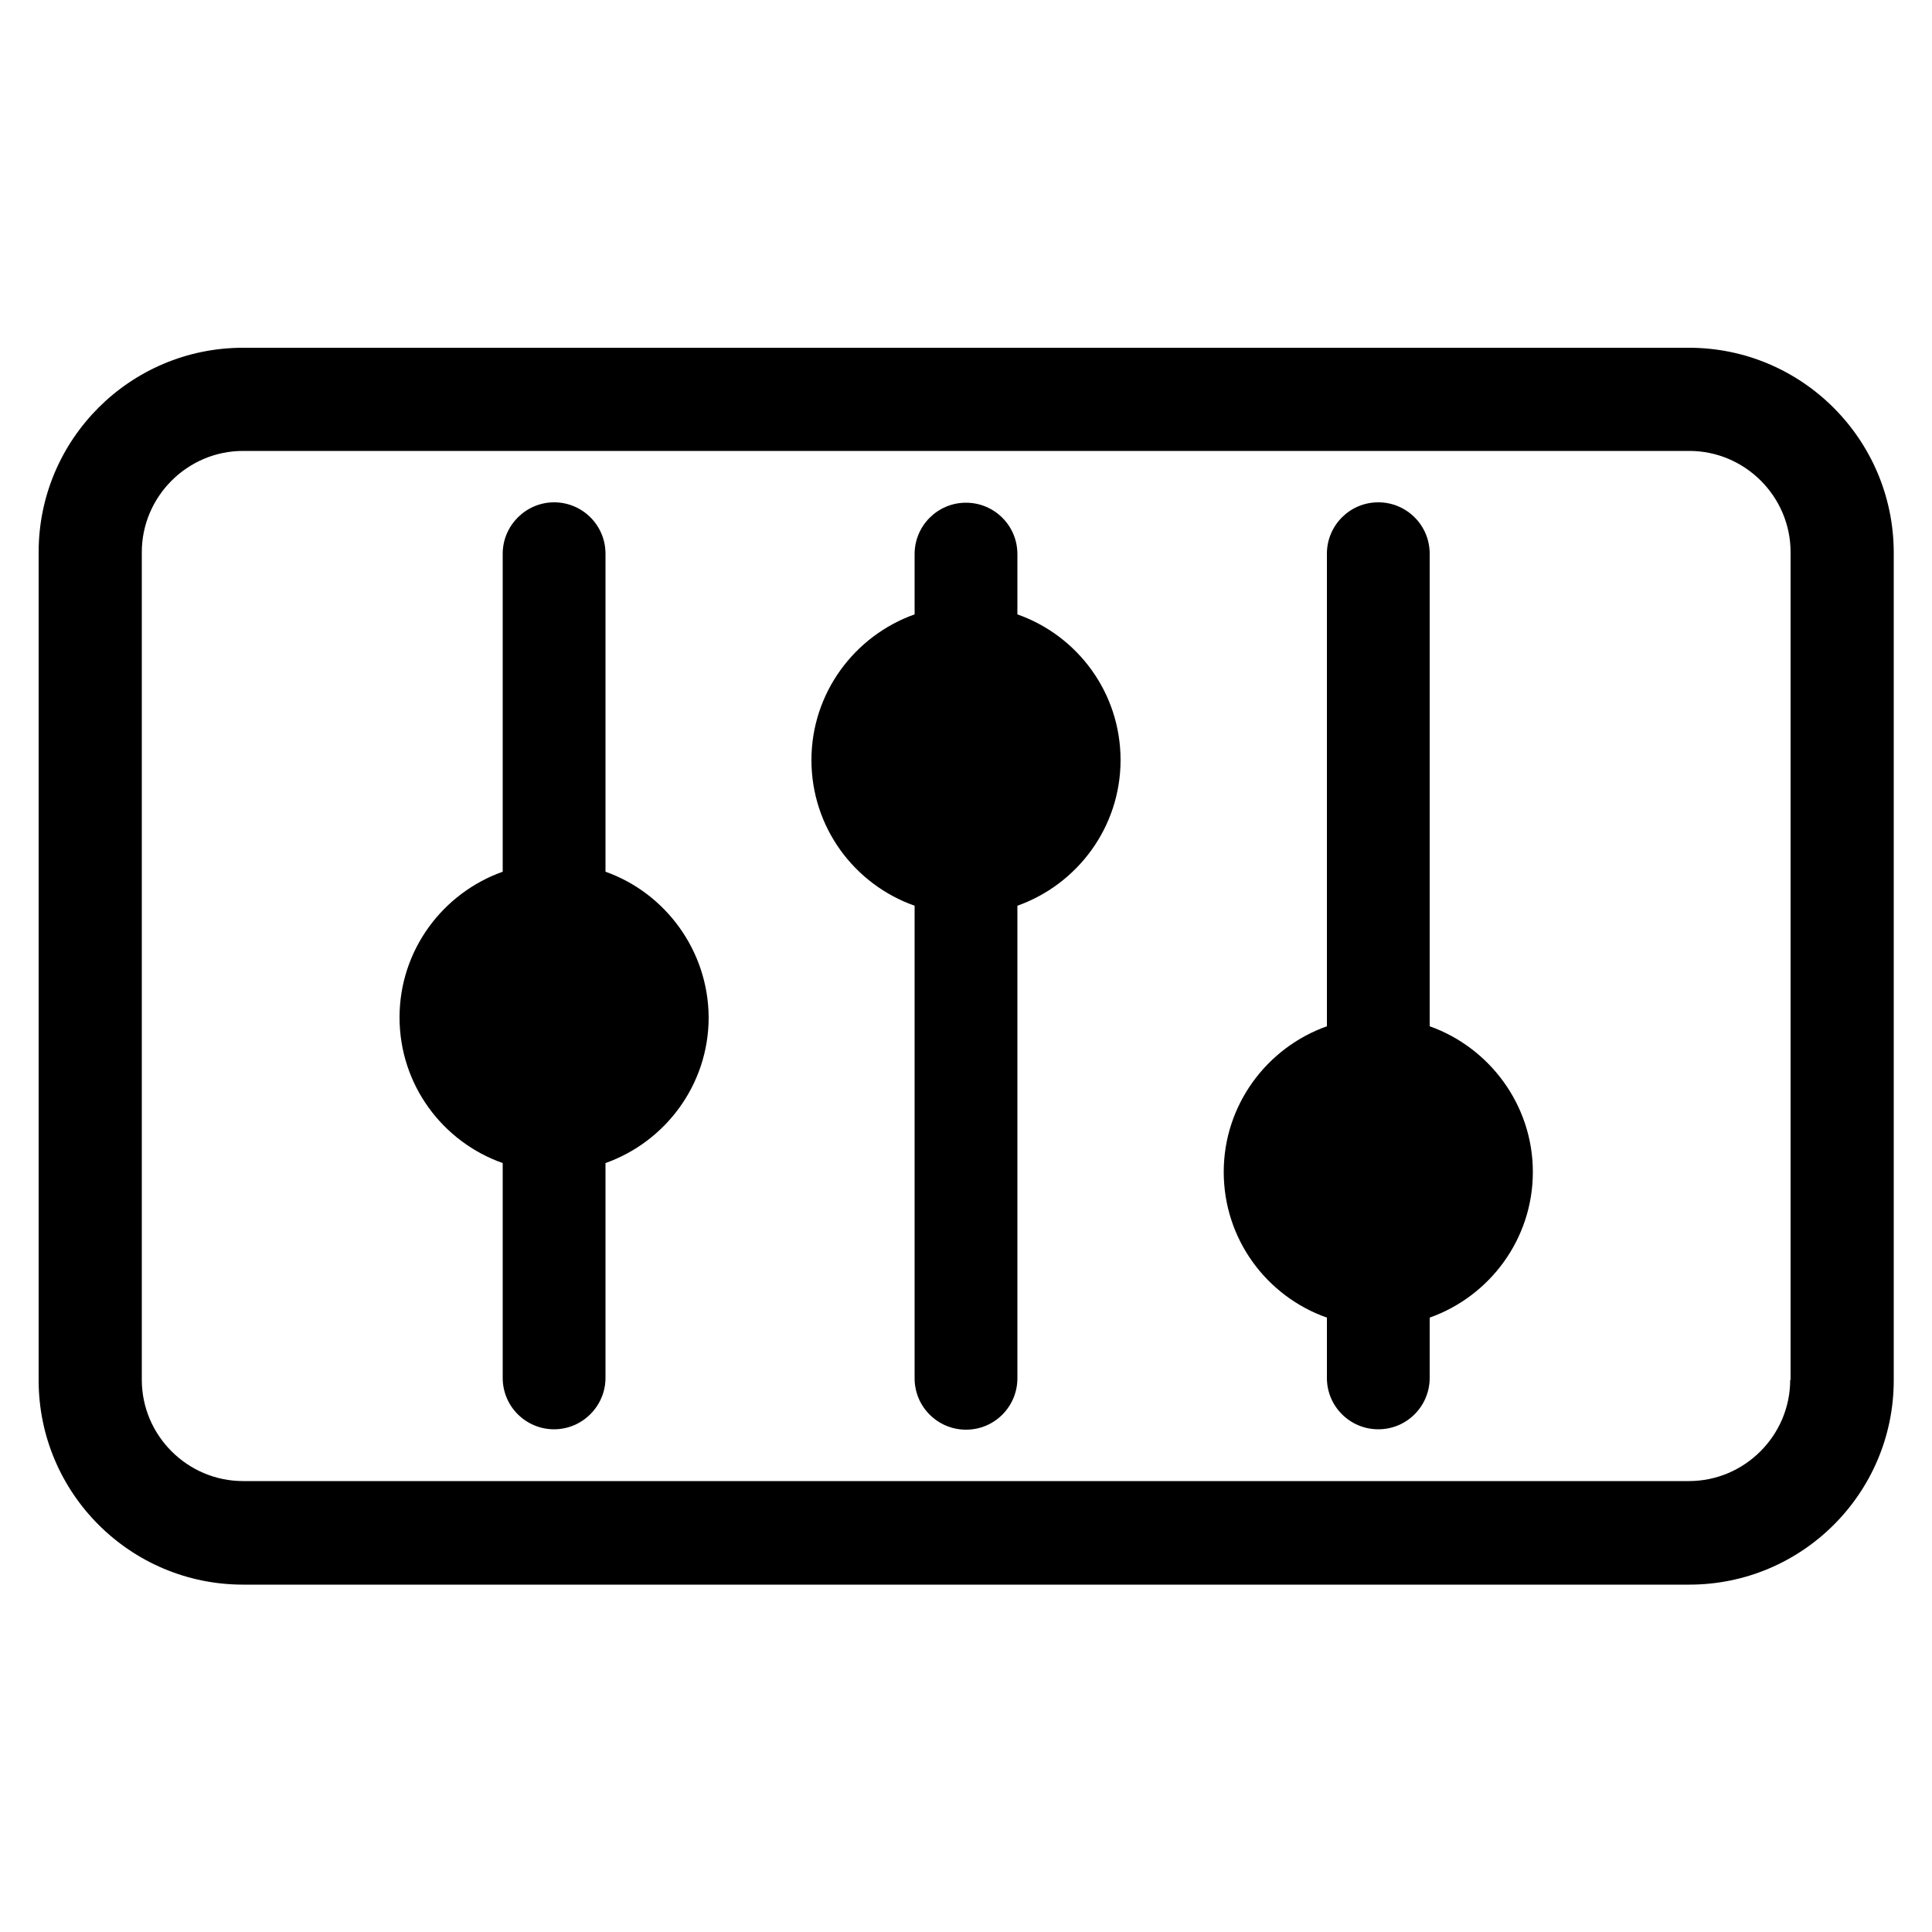 <?xml version="1.0" encoding="utf-8"?>
<!-- Generator: Adobe Illustrator 20.0.0, SVG Export Plug-In . SVG Version: 6.00 Build 0)  -->
<svg version="1.1" id="Calque_1" xmlns="http://www.w3.org/2000/svg" xmlns:xlink="http://www.w3.org/1999/xlink" x="0px" y="0px"
	 width="500px" height="500px" viewBox="0 0 500 500" style="enable-background:new 0 0 500 500;" xml:space="preserve">
<g>
	<path d="M156.7,225.6v-82.3c0-7.4-6-13.3-13.3-13.3s-13.3,6-13.3,13.3v82.3c-15.5,5.5-26.7,20.3-26.7,37.7
		c0,17.4,11.1,32.2,26.7,37.7v55.6c0,7.4,6,13.3,13.3,13.3s13.3-6,13.3-13.3V301c15.5-5.5,26.7-20.3,26.7-37.7
		C183.3,246,172.2,231.1,156.7,225.6z"/>
	<path d="M263.3,159v-15.6c0-7.4-6-13.3-13.3-13.3c-7.4,0-13.3,6-13.3,13.3V159c-15.5,5.5-26.7,20.3-26.7,37.7
		c0,17.4,11.1,32.2,26.7,37.7v122.3c0,7.4,6,13.3,13.3,13.3c7.4,0,13.3-6,13.3-13.3V234.4c15.5-5.5,26.7-20.3,26.7-37.7
		C290,179.3,278.9,164.5,263.3,159z"/>
	<path d="M370,265.6V143.3c0-7.4-6-13.3-13.3-13.3c-7.4,0-13.3,6-13.3,13.3v122.3c-15.5,5.5-26.7,20.3-26.7,37.7
		c0,17.4,11.1,32.2,26.7,37.7v15.6c0,7.4,6,13.3,13.3,13.3c7.4,0,13.3-6,13.3-13.3V341c15.5-5.5,26.7-20.3,26.7-37.7
		C396.7,286,385.5,271.1,370,265.6z"/>
	<path d="M437.1,90H62.9C33.7,90,10,113.7,10,142.9v214.3c0,29.2,23.7,52.9,52.9,52.9h374.3c29.2,0,52.9-23.7,52.9-52.9V142.9
		C490,113.7,466.3,90,437.1,90z M463.3,357.1c0,14.4-11.8,26.2-26.2,26.2H62.9c-14.4,0-26.2-11.8-26.2-26.2V142.9
		c0-14.4,11.8-26.2,26.2-26.2h374.3c14.4,0,26.2,11.8,26.2,26.2V357.1z"/>
</g>
</svg>

